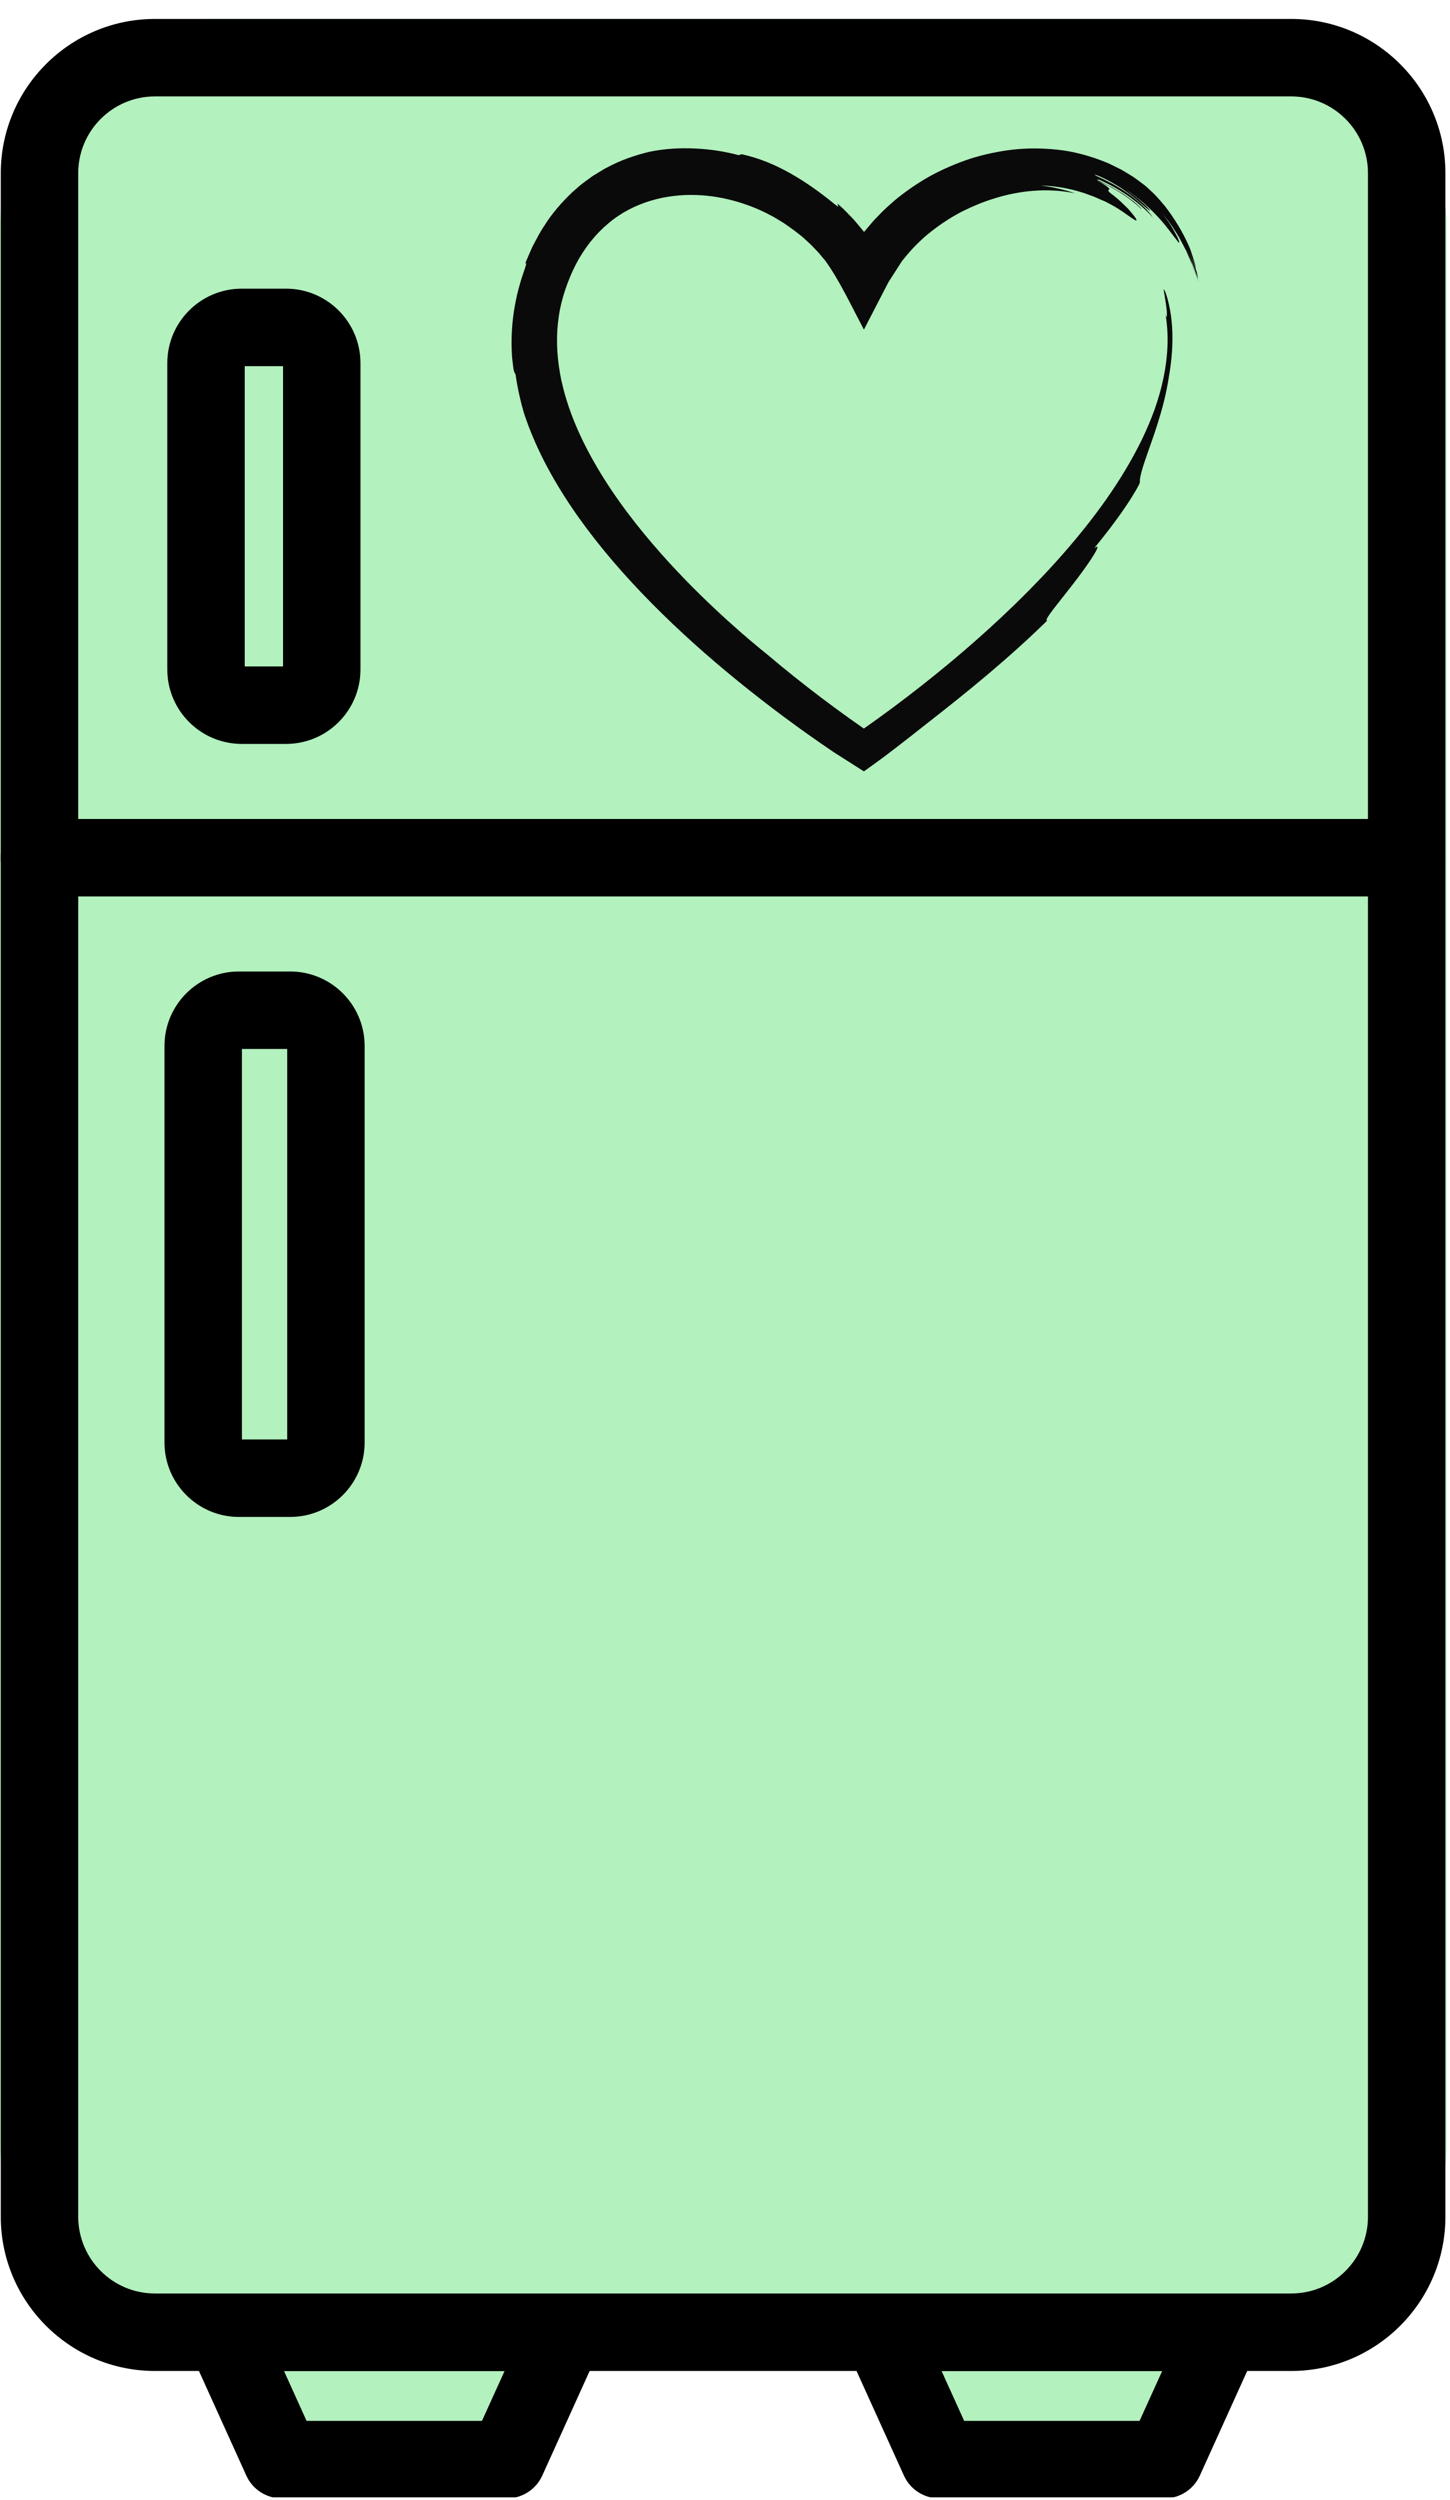 <svg xmlns="http://www.w3.org/2000/svg" xmlns:xlink="http://www.w3.org/1999/xlink" width="290" zoomAndPan="magnify" viewBox="0 0 217.5 375" height="500" preserveAspectRatio="xMidYMid meet" version="1.0"><defs><clipPath id="e08404582b"><path d="M 36.422 349.832 L 76.605 349.832 L 76.605 368.168 L 36.422 368.168 Z M 36.422 349.832 " clip-rule="nonzero"/></clipPath><clipPath id="a4a2e1cecb"><path d="M 45.59 349.832 L 67.41 349.832 C 72.473 349.832 76.578 353.938 76.578 359 C 76.578 364.062 72.473 368.168 67.41 368.168 L 45.59 368.168 C 40.527 368.168 36.422 364.062 36.422 359 C 36.422 353.938 40.527 349.832 45.59 349.832 Z M 45.59 349.832 " clip-rule="nonzero"/></clipPath><clipPath id="b5cff92f20"><path d="M 139.922 349.832 L 180.105 349.832 L 180.105 368.168 L 139.922 368.168 Z M 139.922 349.832 " clip-rule="nonzero"/></clipPath><clipPath id="d03a9df6b9"><path d="M 149.09 349.832 L 170.91 349.832 C 175.973 349.832 180.078 353.938 180.078 359 C 180.078 364.062 175.973 368.168 170.91 368.168 L 149.09 368.168 C 144.027 368.168 139.922 364.062 139.922 359 C 139.922 353.938 144.027 349.832 149.09 349.832 Z M 149.09 349.832 " clip-rule="nonzero"/></clipPath><clipPath id="eea632d01c"><path d="M 0 2.832 L 217 2.832 L 217 352.918 L 0 352.918 Z M 0 2.832 " clip-rule="nonzero"/></clipPath><clipPath id="3a6146babc"><path d="M 31.43 2.832 L 185.574 2.832 C 193.91 2.832 201.902 6.145 207.797 12.039 C 213.691 17.934 217 25.926 217 34.262 L 217 321.441 C 217 329.777 213.691 337.77 207.797 343.664 C 201.902 349.559 193.91 352.871 185.574 352.871 L 31.43 352.871 C 23.094 352.871 15.098 349.559 9.203 343.664 C 3.312 337.77 0 329.777 0 321.441 L 0 34.262 C 0 16.902 14.07 2.832 31.43 2.832 Z M 31.43 2.832 " clip-rule="nonzero"/></clipPath><clipPath id="5c61791c3d"><path d="M 0 2.832 L 217 2.832 L 217 356 L 0 356 Z M 0 2.832 " clip-rule="nonzero"/></clipPath><clipPath id="b4a830e04b"><path d="M 27 343 L 91 343 L 91 374.57 L 27 374.57 Z M 27 343 " clip-rule="nonzero"/></clipPath><clipPath id="b45b12d2be"><path d="M 126 343 L 190 343 L 190 374.57 L 126 374.57 Z M 126 343 " clip-rule="nonzero"/></clipPath><clipPath id="789919fa2c"><path d="M 76.578 22.16 L 179.844 22.16 L 179.844 115.695 L 76.578 115.695 Z M 76.578 22.16 " clip-rule="nonzero"/></clipPath></defs><g clip-path="url(#e08404582b)"><g clip-path="url(#a4a2e1cecb)"><path fill="#b3f1be" d="M 36.422 349.832 L 76.605 349.832 L 76.605 368.168 L 36.422 368.168 Z M 36.422 349.832 " fill-opacity="1" fill-rule="nonzero"/></g></g><g clip-path="url(#b5cff92f20)"><g clip-path="url(#d03a9df6b9)"><path fill="#b3f1be" d="M 139.922 349.832 L 180.105 349.832 L 180.105 368.168 L 139.922 368.168 Z M 139.922 349.832 " fill-opacity="1" fill-rule="nonzero"/></g></g><g clip-path="url(#eea632d01c)"><g clip-path="url(#3a6146babc)"><path fill="#b3f1be" d="M 0 2.832 L 217 2.832 L 217 352.918 L 0 352.918 Z M 0 2.832 " fill-opacity="1" fill-rule="nonzero"/></g></g><g clip-path="url(#5c61791c3d)"><path fill="#000000" d="M 193.691 355.617 L 23.238 355.617 C 10.488 355.617 0.117 345.238 0.117 332.484 L 0.117 25.969 C 0.117 13.215 10.488 2.84 23.238 2.84 L 193.691 2.84 C 206.441 2.84 216.812 13.215 216.812 25.969 L 216.812 332.488 C 216.809 345.238 206.441 355.617 193.691 355.617 Z M 23.238 14.461 C 16.895 14.461 11.734 19.625 11.734 25.969 L 11.734 332.488 C 11.734 338.836 16.895 343.996 23.238 343.996 L 193.691 343.996 C 200.035 343.996 205.195 338.836 205.195 332.488 L 205.195 25.969 C 205.195 19.625 200.035 14.461 193.691 14.461 Z M 23.238 14.461 " fill-opacity="1" fill-rule="evenodd"/></g><path fill="#000000" d="M 42.91 111.578 L 36.258 111.578 C 30.102 111.578 25.094 106.57 25.094 100.41 L 25.094 54.465 C 25.094 48.305 30.102 43.297 36.258 43.297 L 42.91 43.297 C 49.066 43.297 54.07 48.305 54.07 54.465 L 54.07 100.41 C 54.074 106.57 49.066 111.578 42.91 111.578 Z M 36.711 99.957 L 42.457 99.957 L 42.457 54.918 L 36.711 54.918 Z M 36.711 99.957 " fill-opacity="1" fill-rule="evenodd"/><path fill="#000000" d="M 43.531 227.523 L 35.836 227.523 C 29.68 227.523 24.672 222.516 24.672 216.359 L 24.672 156.879 C 24.672 150.719 29.68 145.711 35.836 145.711 L 43.531 145.711 C 49.688 145.711 54.695 150.719 54.695 156.879 L 54.695 216.355 C 54.699 222.516 49.688 227.523 43.531 227.523 Z M 36.289 215.902 L 43.082 215.902 L 43.082 157.328 L 36.289 157.328 Z M 36.289 215.902 " fill-opacity="1" fill-rule="evenodd"/><path fill="#000000" d="M 211 134.457 L 5.926 134.457 C 2.715 134.457 0.117 131.855 0.117 128.645 C 0.117 125.434 2.715 122.836 5.926 122.836 L 211 122.836 C 214.211 122.836 216.809 125.434 216.809 128.645 C 216.809 131.855 214.211 134.457 211 134.457 Z M 211 134.457 " fill-opacity="1" fill-rule="evenodd"/><g clip-path="url(#b4a830e04b)"><path fill="#000000" d="M 76.043 374.723 L 42.242 374.723 C 39.961 374.723 37.891 373.391 36.949 371.312 L 28.297 352.207 C 27.48 350.406 27.637 348.32 28.707 346.66 C 29.777 345 31.613 343.996 33.586 343.996 L 84.699 343.996 C 86.672 343.996 88.512 345 89.582 346.66 C 90.652 348.32 90.805 350.406 89.992 352.207 L 81.336 371.316 C 80.391 373.391 78.324 374.723 76.043 374.723 Z M 45.984 363.102 L 72.297 363.102 L 75.688 355.621 L 42.598 355.621 Z M 45.984 363.102 " fill-opacity="1" fill-rule="evenodd"/></g><g clip-path="url(#b45b12d2be)"><path fill="#000000" d="M 174.684 374.723 L 140.883 374.723 C 138.602 374.723 136.531 373.391 135.59 371.312 L 126.934 352.207 C 126.117 350.406 126.27 348.32 127.34 346.66 C 128.414 345 130.25 343.996 132.223 343.996 L 183.336 343.996 C 185.309 343.996 187.152 345 188.219 346.66 C 189.289 348.32 189.441 350.406 188.625 352.207 L 179.973 371.316 C 179.031 373.391 176.965 374.723 174.684 374.723 Z M 144.625 363.102 L 170.938 363.102 L 174.328 355.621 L 141.234 355.621 Z M 144.625 363.102 " fill-opacity="1" fill-rule="evenodd"/></g><g clip-path="url(#789919fa2c)"><path fill="#0a0a0a" d="M 125.648 30.555 C 125.52 30.645 126.266 31.516 124.902 30.383 C 122.742 28.637 120.691 27.207 118.508 25.973 C 116.32 24.754 113.992 23.738 111.258 23.129 C 111.109 23.176 110.957 23.227 110.809 23.277 C 108.734 22.715 106.539 22.379 104.277 22.273 C 102.02 22.168 99.68 22.289 97.352 22.781 C 95.23 23.301 93.129 24.012 91.18 25.062 C 90.676 25.289 90.223 25.613 89.742 25.887 L 89.035 26.316 C 88.801 26.465 88.586 26.637 88.359 26.797 C 87.918 27.125 87.461 27.441 87.035 27.789 L 85.793 28.879 C 84.211 30.395 82.758 32.059 81.629 33.891 C 81.008 34.777 80.547 35.738 80.035 36.676 C 79.777 37.141 79.598 37.637 79.375 38.117 C 79.176 38.602 78.938 39.078 78.77 39.574 C 78.926 39.398 79.035 39.336 78.785 40.125 C 78.211 41.734 77.586 43.746 77.203 45.992 C 76.805 48.234 76.641 50.711 76.785 53.195 C 76.828 53.93 76.941 54.652 77.023 55.363 C 77.145 55.914 77.262 56.039 77.324 56.125 C 77.645 58.312 78.082 60.223 78.586 61.945 C 80.445 67.574 83.316 72.66 86.613 77.355 C 89.93 82.047 93.699 86.379 97.746 90.477 C 101.793 94.574 106.125 98.445 110.684 102.152 C 115.246 105.863 120.027 109.418 125.062 112.82 C 126.57 113.781 128.082 114.742 129.586 115.699 L 131.133 114.586 L 132.605 113.512 C 133.336 112.953 134.066 112.395 134.793 111.84 C 136.227 110.734 137.641 109.625 139.023 108.527 C 141.906 106.281 145.164 103.695 148.324 101.02 C 151.484 98.348 154.543 95.582 157.09 93.074 C 156.402 93.156 159.086 90.07 161.367 87.066 C 163.66 84.062 165.539 81.164 164.125 82.223 C 165.625 80.422 167.414 78.102 168.746 76.125 C 170.086 74.152 170.992 72.547 170.98 72.332 C 170.941 71.676 171.238 70.492 172.086 68.094 C 172.504 66.891 173.062 65.391 173.664 63.473 C 174.266 61.562 174.922 59.23 175.352 56.402 C 175.742 54.199 175.984 51.406 175.812 48.992 C 175.656 46.582 175.109 44.582 174.824 43.867 C 174.566 43.234 174.523 43.305 174.59 43.734 C 174.652 44.113 174.77 44.812 174.883 45.512 C 174.926 45.855 174.969 46.203 175.004 46.508 C 175.035 46.812 175.035 47.082 175.035 47.27 C 175.035 47.645 174.98 47.699 174.828 47.129 C 175.348 50.246 175.191 53.465 174.531 56.648 C 174.199 58.242 173.75 59.824 173.199 61.387 C 172.637 62.949 171.977 64.492 171.242 66.012 C 168.273 72.086 164.133 77.727 159.543 82.98 C 154.93 88.238 149.82 93.129 144.438 97.75 C 141.746 100.055 138.977 102.293 136.145 104.461 C 134.73 105.547 133.301 106.609 131.852 107.656 L 129.719 109.176 L 129.617 109.246 L 129.605 109.254 L 129.586 109.273 L 129.566 109.262 C 129.559 109.258 129.574 109.27 129.469 109.199 C 128.805 108.73 128.137 108.262 127.469 107.793 C 126.066 106.789 124.672 105.766 123.285 104.719 C 120.516 102.625 117.785 100.449 115.117 98.188 C 113.918 97.23 111.883 95.559 109.309 93.23 C 106.738 90.906 103.617 87.934 100.336 84.348 C 97.062 80.758 93.602 76.559 90.586 71.773 C 87.586 67.004 84.996 61.598 83.992 55.953 C 83.5 53.137 83.398 50.285 83.809 47.535 C 83.996 46.152 84.336 44.816 84.777 43.488 C 85.223 42.148 85.754 40.863 86.379 39.656 C 87.637 37.242 89.281 35.16 91.207 33.543 C 93.117 31.906 95.34 30.785 97.613 30.105 C 99.887 29.422 102.215 29.176 104.422 29.25 C 106.633 29.32 108.719 29.707 110.586 30.258 C 112.457 30.812 114.133 31.504 115.543 32.277 C 115.719 32.371 115.895 32.461 116.07 32.551 C 116.238 32.652 116.402 32.75 116.562 32.848 C 116.887 33.043 117.199 33.234 117.5 33.414 C 118.078 33.816 118.625 34.184 119.102 34.543 C 119.555 34.906 120.027 35.246 120.465 35.621 C 121.055 36.164 121.668 36.699 122.223 37.309 C 122.508 37.605 122.801 37.898 123.055 38.223 L 123.453 38.703 L 123.758 39.059 L 123.809 39.121 L 123.832 39.152 L 123.879 39.223 C 125.93 42.082 127.812 46.094 129.586 49.441 C 130.625 47.434 131.664 45.422 132.703 43.41 L 133.105 42.637 L 133.309 42.254 L 133.523 41.918 L 134.383 40.582 L 135.238 39.25 C 135.324 39.109 135.352 39.09 135.391 39.039 L 135.504 38.902 L 135.734 38.625 C 136.941 37.129 138.316 35.773 139.801 34.629 C 141.277 33.477 142.824 32.484 144.387 31.684 C 145.953 30.91 147.504 30.27 148.988 29.816 C 152.898 28.555 157.211 28.141 161.301 29.008 C 159.465 28.371 157.66 28.008 156.059 27.824 C 158.25 27.871 160.402 28.266 162.141 28.816 C 162.586 28.926 162.988 29.098 163.371 29.234 C 163.754 29.383 164.125 29.488 164.441 29.648 C 164.762 29.789 165.055 29.918 165.316 30.031 C 165.449 30.086 165.574 30.137 165.688 30.184 C 165.801 30.238 165.902 30.289 165.996 30.336 C 168.055 31.379 169.141 32.309 169.789 32.723 C 170.117 32.93 170.305 33.047 170.395 33.074 C 170.492 33.098 170.496 33.02 170.43 32.867 C 170.293 32.566 169.816 32.02 169.234 31.328 C 168.598 30.711 167.848 29.949 167.086 29.367 C 166.535 28.961 166.32 28.758 166.258 28.648 C 166.199 28.535 166.301 28.496 166.359 28.434 C 166.422 28.371 166.438 28.289 166.195 28.086 C 166.074 27.984 165.891 27.852 165.613 27.676 C 165.469 27.59 165.309 27.492 165.121 27.379 C 164.93 27.281 164.707 27.18 164.453 27.066 C 165.941 27.656 167 28.25 168.027 28.887 C 169.043 29.531 170.02 30.25 171.211 31.34 C 171.32 31.355 170.906 30.961 170.246 30.379 C 169.918 30.078 169.48 29.805 169.039 29.477 C 168.816 29.324 168.598 29.145 168.352 29 C 168.109 28.855 167.863 28.711 167.621 28.57 C 167.379 28.426 167.141 28.285 166.906 28.148 C 166.676 28.016 166.434 27.914 166.219 27.805 C 165.781 27.59 165.398 27.395 165.109 27.246 C 164.52 26.992 164.324 26.863 164.891 26.973 C 167.754 28.211 170.742 30.184 172.922 32.617 C 172.855 32.488 172.684 32.262 172.438 31.965 C 172.18 31.672 171.883 31.277 171.461 30.914 C 171.047 30.543 170.605 30.102 170.09 29.707 C 169.566 29.324 169.043 28.895 168.484 28.543 C 167.918 28.203 167.375 27.84 166.848 27.559 C 166.316 27.289 165.832 27.039 165.426 26.832 C 164.594 26.457 164.094 26.227 164.242 26.195 C 165.105 26.438 167.211 27.492 168.98 28.77 C 169.414 29.102 169.84 29.43 170.238 29.734 C 170.625 30.051 170.965 30.375 171.281 30.633 C 171.922 31.148 172.336 31.562 172.523 31.605 C 172.594 31.629 172.086 31.004 171.301 30.34 C 170.562 29.621 169.52 28.918 168.848 28.426 C 171.02 29.812 172.676 31.422 173.91 32.77 C 175.148 34.133 175.91 35.289 176.41 35.883 C 176.852 36.512 177.008 36.602 176.789 35.992 C 176.691 35.68 176.438 35.227 176.074 34.578 C 175.887 34.262 175.691 33.879 175.414 33.477 C 175.129 33.082 174.809 32.637 174.457 32.145 C 174.973 32.812 175.586 33.52 176.082 34.355 C 176.34 34.766 176.617 35.18 176.875 35.613 C 177.105 36.055 177.344 36.504 177.578 36.953 L 177.934 37.629 L 178.23 38.324 C 178.43 38.785 178.629 39.246 178.82 39.695 C 179.172 40.605 179.465 41.5 179.773 42.312 C 179.773 42.309 179.77 42.293 179.77 42.285 C 179.242 40.645 178.238 37.801 177.359 36.406 C 177.594 36.848 177.848 37.281 178.062 37.73 L 178.668 39.094 L 178.969 39.777 C 179.062 40.008 179.137 40.242 179.223 40.477 L 179.711 41.875 C 179.664 41.562 179.598 41.211 179.523 40.84 C 179.41 40.488 179.297 40.133 179.184 39.777 C 179.039 39.43 178.895 39.082 178.75 38.734 C 178.602 38.383 178.453 38.031 178.305 37.68 C 178.152 37.324 177.949 36.988 177.766 36.641 L 178.242 37.523 L 178.645 38.438 C 178.902 39.051 179.215 39.648 179.414 40.281 C 179.324 39.785 179.152 39.273 178.98 38.727 C 178.793 38.18 178.637 37.586 178.379 36.996 C 177.414 34.777 176.121 32.715 174.805 30.996 C 174.105 30.172 173.465 29.379 172.773 28.766 C 172.441 28.449 172.125 28.148 171.82 27.883 C 171.5 27.633 171.199 27.406 170.922 27.203 C 170.473 26.867 170.02 26.531 169.531 26.25 C 169.051 25.961 168.574 25.652 168.082 25.387 L 166.57 24.641 C 166.066 24.391 165.535 24.215 165.016 24 C 162.918 23.227 160.738 22.664 158.535 22.445 C 156.34 22.211 154.129 22.203 151.953 22.438 C 149.785 22.691 147.648 23.148 145.574 23.793 C 143.512 24.473 141.512 25.332 139.598 26.363 C 137.703 27.422 135.898 28.656 134.211 30.043 C 133.398 30.773 132.566 31.484 131.816 32.293 C 131.434 32.684 131.047 33.07 130.699 33.5 L 129.676 34.711 C 129.625 34.77 129.605 34.785 129.586 34.812 C 129.566 34.762 129.562 34.742 129.531 34.691 L 129.527 34.684 L 129.473 34.617 L 129.348 34.469 L 128.855 33.875 C 128.516 33.488 128.207 33.07 127.844 32.707 L 126.773 31.602 C 126.418 31.23 126.023 30.902 125.648 30.555 " fill-opacity="1" fill-rule="nonzero"/></g></svg>